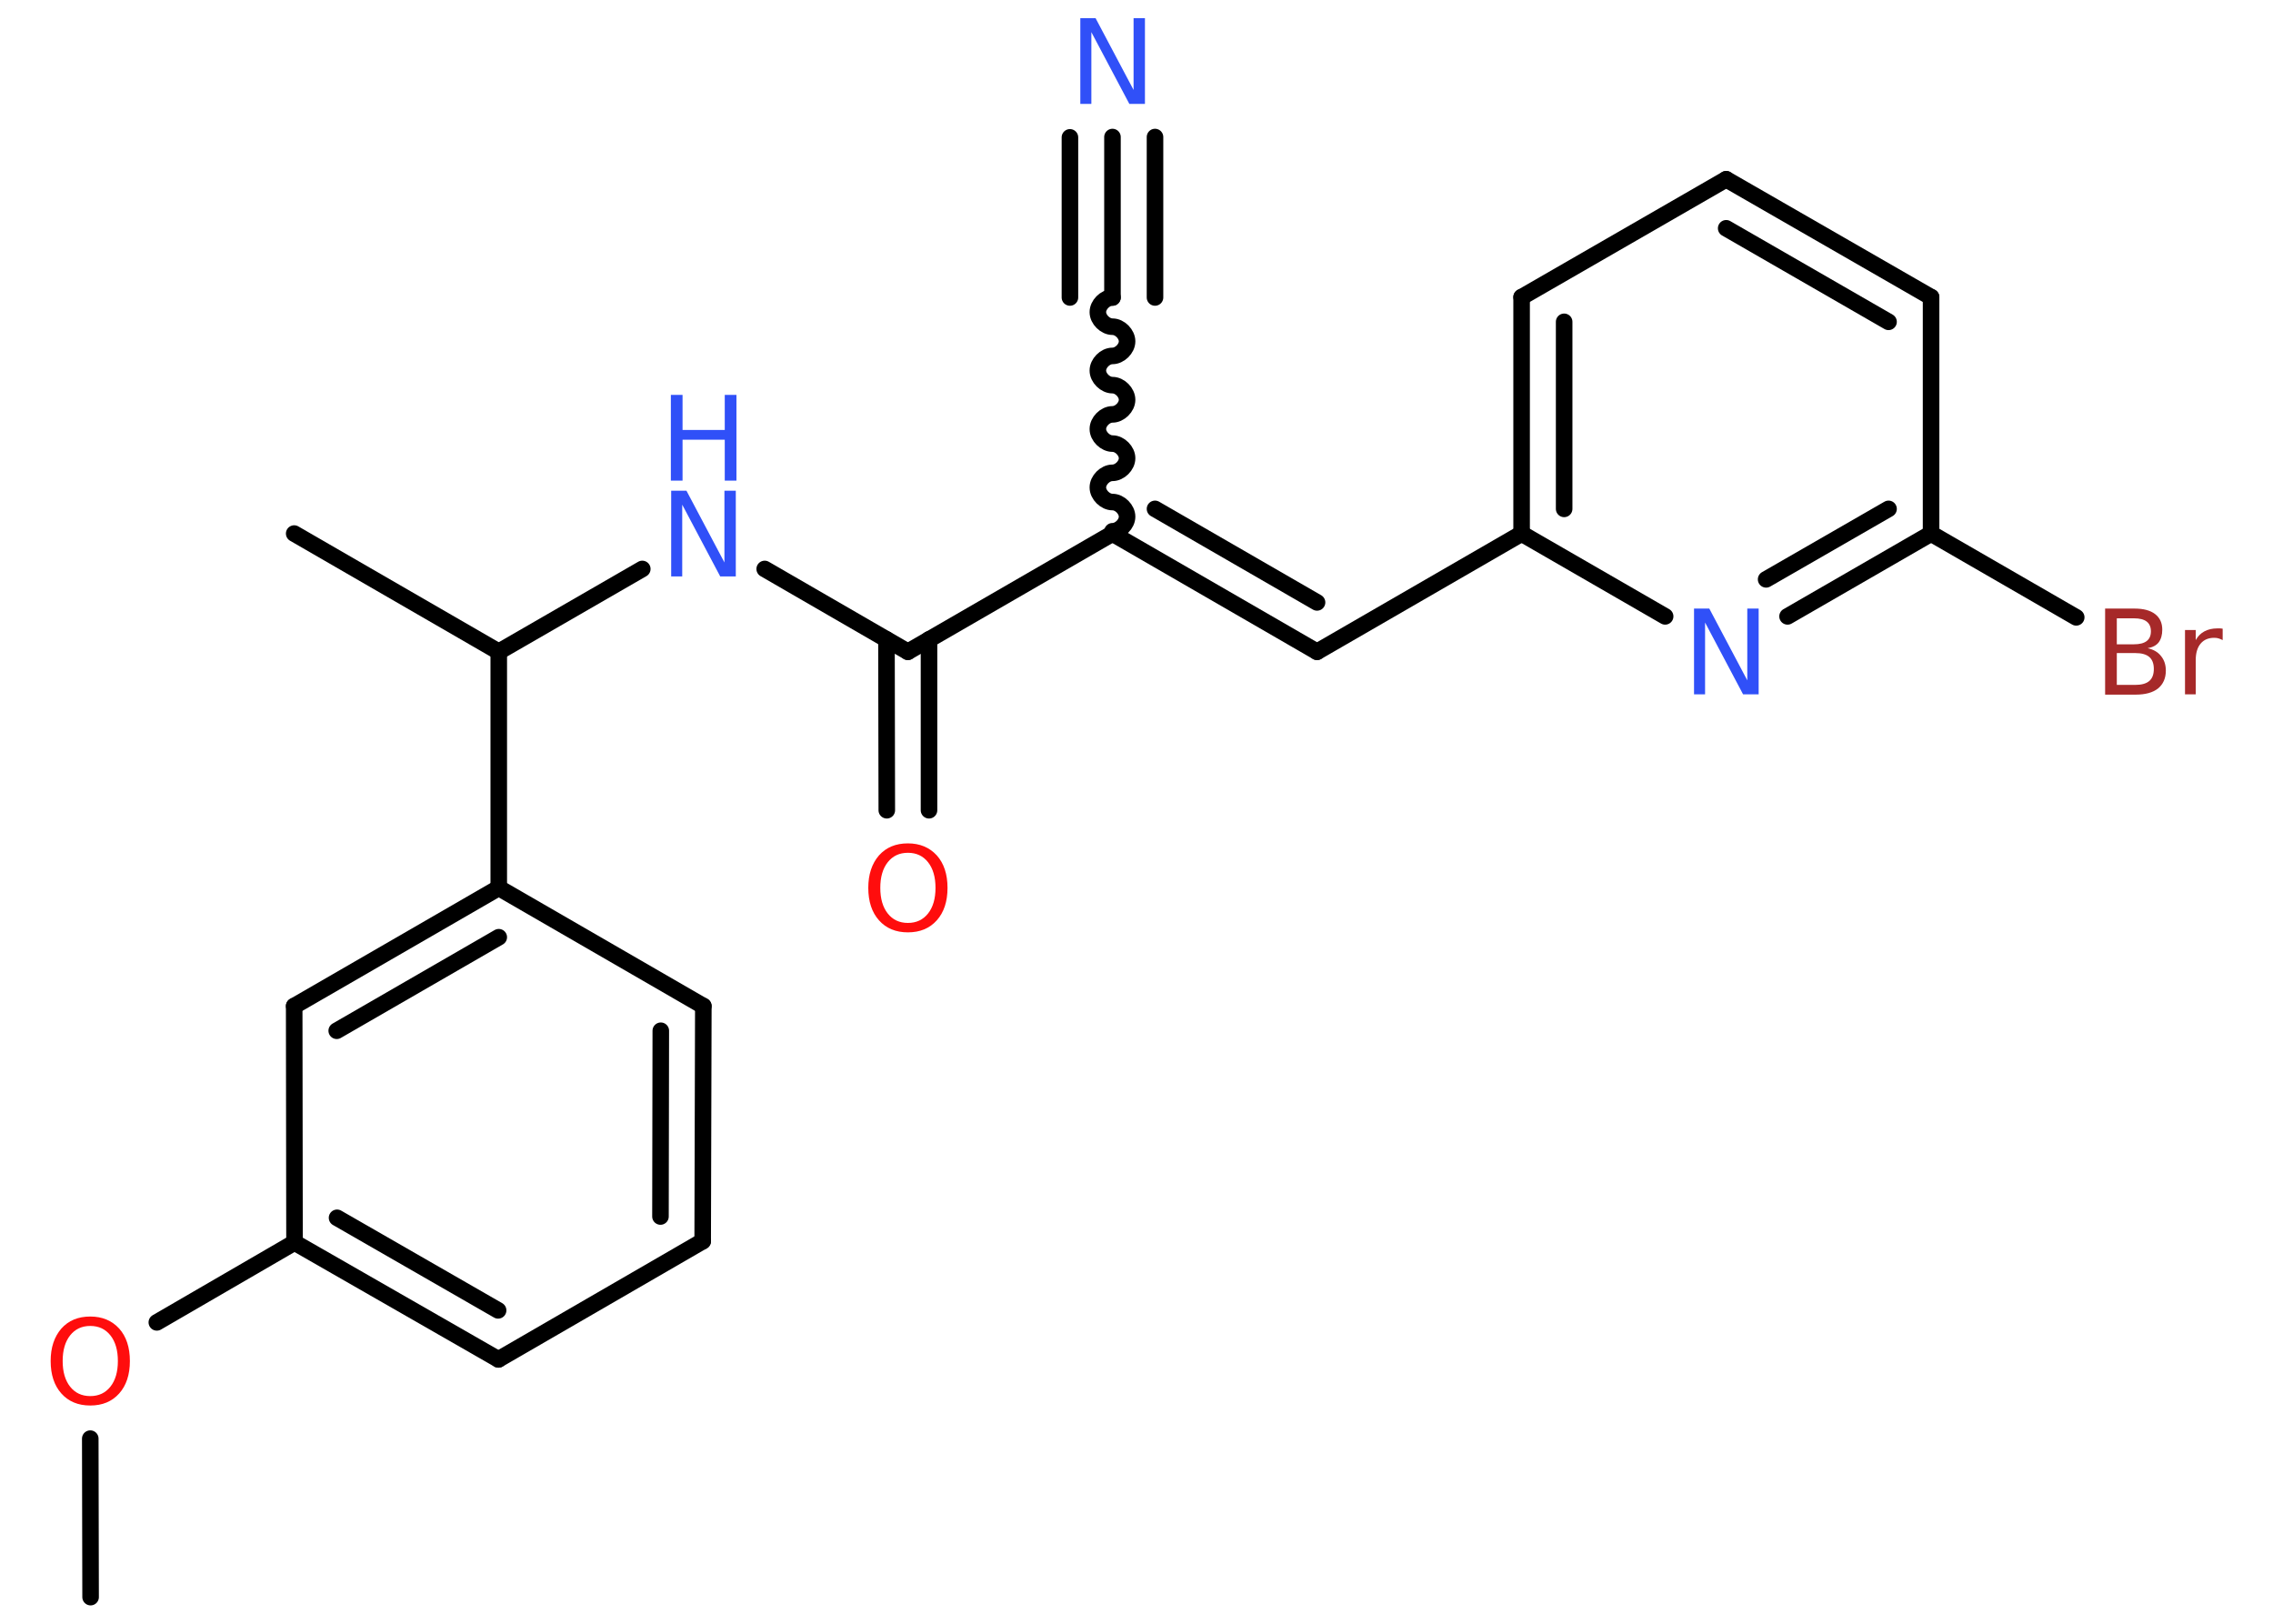 <?xml version='1.0' encoding='UTF-8'?>
<!DOCTYPE svg PUBLIC "-//W3C//DTD SVG 1.1//EN" "http://www.w3.org/Graphics/SVG/1.1/DTD/svg11.dtd">
<svg version='1.2' xmlns='http://www.w3.org/2000/svg' xmlns:xlink='http://www.w3.org/1999/xlink' width='70.0mm' height='50.0mm' viewBox='0 0 70.0 50.0'>
  <desc>Generated by the Chemistry Development Kit (http://github.com/cdk)</desc>
  <g stroke-linecap='round' stroke-linejoin='round' stroke='#000000' stroke-width='.51' fill='#3050F8'>
    <rect x='.0' y='.0' width='70.0' height='50.0' fill='#FFFFFF' stroke='none'/>
    <g id='mol1' class='mol'>
      <line id='mol1bnd1' class='bond' x1='2.79' y1='49.18' x2='2.78' y2='44.3'/>
      <line id='mol1bnd2' class='bond' x1='4.83' y1='40.72' x2='9.07' y2='38.26'/>
      <g id='mol1bnd3' class='bond'>
        <line x1='9.07' y1='38.26' x2='15.35' y2='41.86'/>
        <line x1='10.38' y1='37.5' x2='15.34' y2='40.35'/>
      </g>
      <line id='mol1bnd4' class='bond' x1='15.35' y1='41.86' x2='21.64' y2='38.22'/>
      <g id='mol1bnd5' class='bond'>
        <line x1='21.64' y1='38.22' x2='21.66' y2='30.98'/>
        <line x1='20.34' y1='37.46' x2='20.35' y2='31.74'/>
      </g>
      <line id='mol1bnd6' class='bond' x1='21.66' y1='30.98' x2='15.36' y2='27.34'/>
      <line id='mol1bnd7' class='bond' x1='15.36' y1='27.34' x2='15.36' y2='20.07'/>
      <line id='mol1bnd8' class='bond' x1='15.36' y1='20.07' x2='9.06' y2='16.43'/>
      <line id='mol1bnd9' class='bond' x1='15.36' y1='20.07' x2='19.78' y2='17.52'/>
      <line id='mol1bnd10' class='bond' x1='23.55' y1='17.52' x2='27.96' y2='20.07'/>
      <g id='mol1bnd11' class='bond'>
        <line x1='28.61' y1='19.69' x2='28.61' y2='24.95'/>
        <line x1='27.3' y1='19.69' x2='27.31' y2='24.95'/>
      </g>
      <line id='mol1bnd12' class='bond' x1='27.96' y1='20.07' x2='34.26' y2='16.43'/>
      <path id='mol1bnd13' class='bond' d='M34.26 9.16c-.23 .0 -.45 .23 -.45 .45c.0 .23 .23 .45 .45 .45c.23 -.0 .45 .23 .45 .45c.0 .23 -.23 .45 -.45 .45c-.23 .0 -.45 .23 -.45 .45c.0 .23 .23 .45 .45 .45c.23 -.0 .45 .23 .45 .45c.0 .23 -.23 .45 -.45 .45c-.23 .0 -.45 .23 -.45 .45c.0 .23 .23 .45 .45 .45c.23 -.0 .45 .23 .45 .45c.0 .23 -.23 .45 -.45 .45c-.23 .0 -.45 .23 -.45 .45c.0 .23 .23 .45 .45 .45c.23 -.0 .45 .23 .45 .45c.0 .23 -.23 .45 -.45 .45' fill='none' stroke='#000000' stroke-width='.51'/>
      <g id='mol1bnd14' class='bond'>
        <line x1='34.26' y1='9.16' x2='34.26' y2='4.22'/>
        <line x1='32.95' y1='9.16' x2='32.95' y2='4.23'/>
        <line x1='35.57' y1='9.16' x2='35.57' y2='4.22'/>
      </g>
      <g id='mol1bnd15' class='bond'>
        <line x1='40.56' y1='20.07' x2='34.26' y2='16.43'/>
        <line x1='40.56' y1='18.55' x2='35.57' y2='15.67'/>
      </g>
      <line id='mol1bnd16' class='bond' x1='40.56' y1='20.07' x2='46.86' y2='16.43'/>
      <g id='mol1bnd17' class='bond'>
        <line x1='46.86' y1='9.15' x2='46.86' y2='16.43'/>
        <line x1='48.17' y1='9.91' x2='48.17' y2='15.67'/>
      </g>
      <line id='mol1bnd18' class='bond' x1='46.86' y1='9.15' x2='53.16' y2='5.52'/>
      <g id='mol1bnd19' class='bond'>
        <line x1='59.47' y1='9.15' x2='53.16' y2='5.52'/>
        <line x1='58.16' y1='9.91' x2='53.16' y2='7.03'/>
      </g>
      <line id='mol1bnd20' class='bond' x1='59.47' y1='9.15' x2='59.47' y2='16.43'/>
      <line id='mol1bnd21' class='bond' x1='59.47' y1='16.43' x2='63.94' y2='19.01'/>
      <g id='mol1bnd22' class='bond'>
        <line x1='55.05' y1='18.98' x2='59.47' y2='16.43'/>
        <line x1='54.39' y1='17.84' x2='58.16' y2='15.67'/>
      </g>
      <line id='mol1bnd23' class='bond' x1='46.86' y1='16.43' x2='51.28' y2='18.98'/>
      <g id='mol1bnd24' class='bond'>
        <line x1='15.36' y1='27.34' x2='9.06' y2='30.98'/>
        <line x1='15.36' y1='28.86' x2='10.37' y2='31.74'/>
      </g>
      <line id='mol1bnd25' class='bond' x1='9.07' y1='38.26' x2='9.06' y2='30.98'/>
      <path id='mol1atm2' class='atom' d='M2.78 40.83q-.39 .0 -.62 .29q-.23 .29 -.23 .79q.0 .5 .23 .79q.23 .29 .62 .29q.39 .0 .62 -.29q.23 -.29 .23 -.79q.0 -.5 -.23 -.79q-.23 -.29 -.62 -.29zM2.78 40.54q.55 .0 .89 .37q.33 .37 .33 1.0q.0 .63 -.33 1.0q-.33 .37 -.89 .37q-.56 .0 -.89 -.37q-.33 -.37 -.33 -1.0q.0 -.62 .33 -1.0q.33 -.37 .89 -.37z' stroke='none' fill='#FF0D0D'/>
      <g id='mol1atm10' class='atom'>
        <path d='M20.66 15.11h.48l1.17 2.21v-2.21h.35v2.64h-.48l-1.17 -2.21v2.21h-.34v-2.64z' stroke='none'/>
        <path d='M20.66 12.16h.36v1.08h1.3v-1.08h.36v2.64h-.36v-1.26h-1.3v1.26h-.36v-2.64z' stroke='none'/>
      </g>
      <path id='mol1atm12' class='atom' d='M27.96 26.26q-.39 .0 -.62 .29q-.23 .29 -.23 .79q.0 .5 .23 .79q.23 .29 .62 .29q.39 .0 .62 -.29q.23 -.29 .23 -.79q.0 -.5 -.23 -.79q-.23 -.29 -.62 -.29zM27.96 25.97q.55 .0 .89 .37q.33 .37 .33 1.0q.0 .63 -.33 1.0q-.33 .37 -.89 .37q-.56 .0 -.89 -.37q-.33 -.37 -.33 -1.0q.0 -.62 .33 -1.0q.33 -.37 .89 -.37z' stroke='none' fill='#FF0D0D'/>
      <path id='mol1atm15' class='atom' d='M33.26 .56h.48l1.17 2.21v-2.21h.35v2.64h-.48l-1.17 -2.21v2.21h-.34v-2.64z' stroke='none'/>
      <path id='mol1atm22' class='atom' d='M65.19 20.12v.97h.57q.29 .0 .43 -.12q.14 -.12 .14 -.37q.0 -.25 -.14 -.37q-.14 -.12 -.43 -.12h-.57zM65.19 19.04v.8h.53q.26 .0 .39 -.1q.13 -.1 .13 -.3q.0 -.2 -.13 -.3q-.13 -.1 -.39 -.1h-.53zM64.83 18.74h.91q.41 .0 .63 .17q.22 .17 .22 .48q.0 .24 -.11 .39q-.11 .14 -.34 .18q.27 .06 .41 .24q.15 .18 .15 .45q.0 .35 -.24 .55q-.24 .19 -.69 .19h-.94v-2.64zM68.45 19.71q-.06 -.03 -.12 -.05q-.06 -.02 -.14 -.02q-.27 .0 -.42 .18q-.15 .18 -.15 .51v1.05h-.33v-1.98h.33v.31q.1 -.18 .27 -.27q.17 -.09 .4 -.09q.03 .0 .07 .0q.04 .0 .09 .01v.34z' stroke='none' fill='#A62929'/>
      <path id='mol1atm23' class='atom' d='M52.16 18.74h.48l1.17 2.21v-2.21h.35v2.64h-.48l-1.17 -2.21v2.21h-.34v-2.64z' stroke='none'/>
    </g>
  </g>
</svg>
